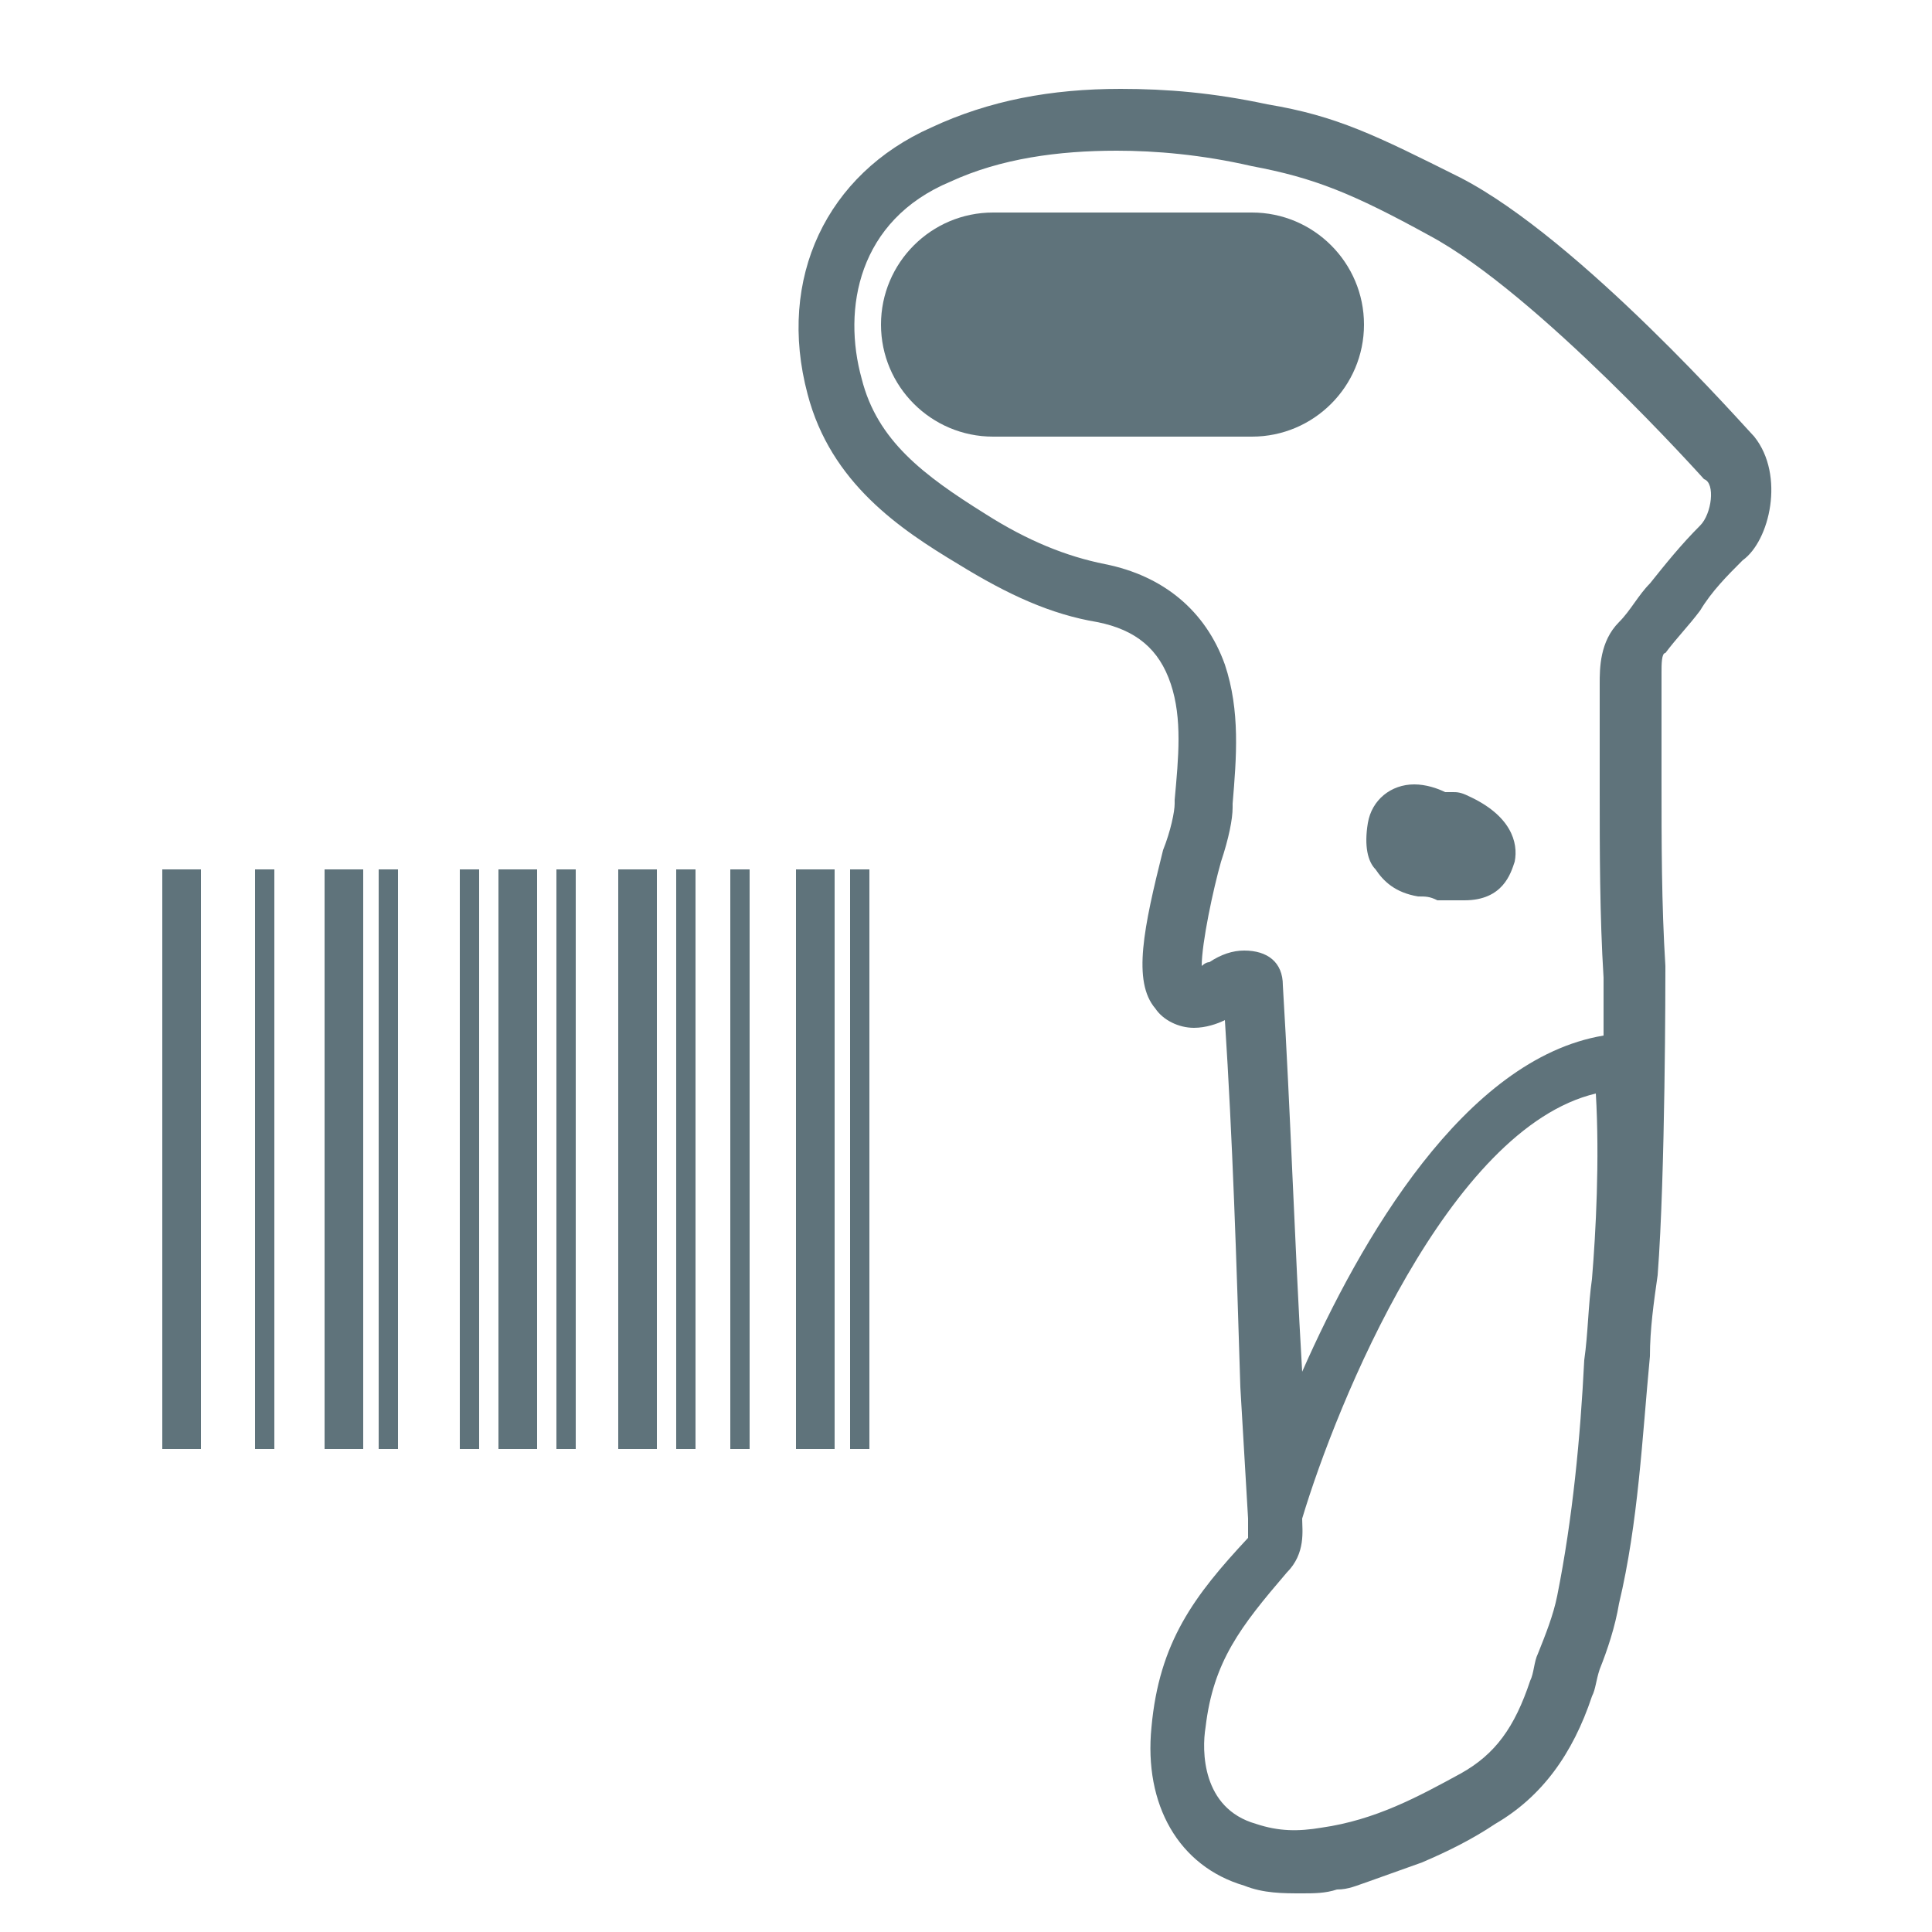 <?xml version="1.0" encoding="utf-8"?>
<!-- Generator: Adobe Illustrator 19.0.0, SVG Export Plug-In . SVG Version: 6.00 Build 0)  -->
<svg version="1.1" id="Capa_1" xmlns="http://www.w3.org/2000/svg" xmlns:xlink="http://www.w3.org/1999/xlink" x="0px" y="0px"
	 viewBox="0 0 50 50" style="enable-background:new 0 0 50 50;" xml:space="preserve">
<style type="text/css">
	.st0{fill:#5F737B;}
</style>
<g>
	<g>
		<path class="st0" d="M38,20.6c-0.2-0.1-0.3-0.1-0.4-0.1s-0.1,0-0.2,0c-0.2-0.1-0.5-0.2-0.8-0.2c-0.6,0-1.1,0.4-1.2,1s0,1,0.2,1.2
			c0.2,0.3,0.5,0.6,1.1,0.7c0.2,0,0.3,0,0.5,0.1h0.3h0.1c0,0,0,0,0.1,0h0.2c1,0,1.2-0.7,1.3-1C39.3,21.8,39.1,21.1,38,20.6z"/>
		<path class="st0" d="M32.4,5.5h-6.7c-1.6,0-2.9,1.3-2.9,2.9s1.3,2.9,2.9,2.9h6.7c1.6,0,2.9-1.3,2.9-2.9S34,5.5,32.4,5.5z"/>
		<path class="st0" d="M45.4,11.3c-0.2-0.2-4.5-5.1-7.6-6.7c-2.2-1.1-3.2-1.6-5-1.9c-1.4-0.3-2.6-0.4-3.8-0.4c-1.8,0-3.4,0.3-4.9,1
			c-2.7,1.2-4,3.9-3.2,6.9c0.6,2.3,2.4,3.5,3.9,4.4c1.3,0.8,2.4,1.3,3.6,1.5c1,0.2,1.6,0.7,1.9,1.6s0.2,1.9,0.1,3v0.1
			c0,0.2-0.1,0.7-0.3,1.2c-0.5,2-0.8,3.4-0.2,4.1c0.2,0.3,0.6,0.5,1,0.5c0.3,0,0.6-0.1,0.8-0.2c0.2,3.1,0.3,6.2,0.4,9.5l0.2,3.4
			c0,0.1,0,0.2,0,0.3s0,0.2,0,0.2c-1.4,1.5-2.3,2.7-2.5,4.9c-0.2,2,0.7,3.6,2.4,4.1c0.5,0.2,1,0.2,1.5,0.2c0.3,0,0.6,0,0.9-0.1
			c0.3,0,0.5-0.1,0.8-0.2l1.4-0.5c0.7-0.3,1.3-0.6,1.9-1c1.2-0.7,2-1.8,2.5-3.3c0.1-0.2,0.1-0.4,0.2-0.7c0.2-0.5,0.4-1.1,0.5-1.7
			c0.5-2.1,0.6-4.3,0.8-6.4c0-0.7,0.1-1.4,0.2-2.1c0.2-2.6,0.2-7.7,0.2-7.9V25C43,23.4,43,21.8,43,20.2c0-0.9,0-1.8,0-2.7v-0.1
			c0-0.2,0-0.5,0.1-0.5c0.3-0.4,0.6-0.7,0.9-1.1c0.3-0.5,0.7-0.9,1.1-1.3C45.8,14,46.2,12.3,45.4,11.3z M41.2,33.1
			c-0.1,0.7-0.1,1.4-0.2,2.1c-0.1,2-0.3,4.1-0.7,6.1c-0.1,0.5-0.3,1-0.5,1.5c-0.1,0.2-0.1,0.5-0.2,0.7c-0.4,1.2-0.9,1.9-1.8,2.4
			c-1.1,0.6-2.2,1.2-3.6,1.4c-0.6,0.1-1.1,0.1-1.7-0.1c-1.4-0.4-1.4-1.9-1.3-2.5c0.2-1.7,0.9-2.6,2.1-4c0.5-0.5,0.4-1.1,0.4-1.4l0,0
			c0.9-3,3.8-10.1,7.6-11C41.4,30,41.3,31.9,41.2,33.1z M44,13.6c-0.5,0.5-0.9,1-1.3,1.5c-0.3,0.3-0.5,0.7-0.8,1
			c-0.5,0.5-0.5,1.2-0.5,1.6v0.1c0,0.9,0,1.8,0,2.6c0,1.6,0,3.3,0.1,4.9c0,0.1,0,0.7,0,1.5c-3.6,0.6-6.3,5.3-7.8,8.7
			c-0.2-3.4-0.3-6.7-0.5-10c0-0.6-0.4-0.9-1-0.9c-0.3,0-0.6,0.1-0.9,0.3c-0.1,0-0.2,0.1-0.2,0.1c0-0.6,0.3-2,0.5-2.7
			c0.2-0.6,0.3-1.1,0.3-1.4v-0.1c0.1-1.2,0.2-2.4-0.2-3.6c-0.5-1.4-1.6-2.3-3.1-2.6c-1-0.2-2-0.6-3.1-1.3c-1.6-1-2.8-1.9-3.2-3.5
			c-0.5-1.8-0.1-4.1,2.3-5.1c1.3-0.6,2.8-0.8,4.3-0.8c1,0,2.2,0.1,3.5,0.4C34,4.6,35,5,37,6.1c2.8,1.5,7.1,6.3,7.1,6.3
			C44.4,12.5,44.3,13.3,44,13.6z"/>
		<rect x="4.2" y="22.5" class="st0" width="1" height="15"/>
		<rect x="16" y="22.5" class="st0" width="1" height="15"/>
		<rect x="6.6" y="22.5" class="st0" width="0.5" height="15"/>
		<rect x="17.5" y="22.5" class="st0" width="0.5" height="15"/>
		<rect x="14.4" y="22.5" class="st0" width="0.5" height="15"/>
		<rect x="11.9" y="22.5" class="st0" width="0.5" height="15"/>
		<rect x="8.4" y="22.5" class="st0" width="1" height="15"/>
		<rect x="12.9" y="22.5" class="st0" width="1" height="15"/>
		<rect x="9.8" y="22.5" class="st0" width="0.5" height="15"/>
		<rect x="18.9" y="22.5" class="st0" width="0.5" height="15"/>
		<rect x="20.6" y="22.5" class="st0" width="1" height="15"/>
		<rect x="22" y="22.5" class="st0" width="0.5" height="15"/>
	</g>
</g>
</svg>
